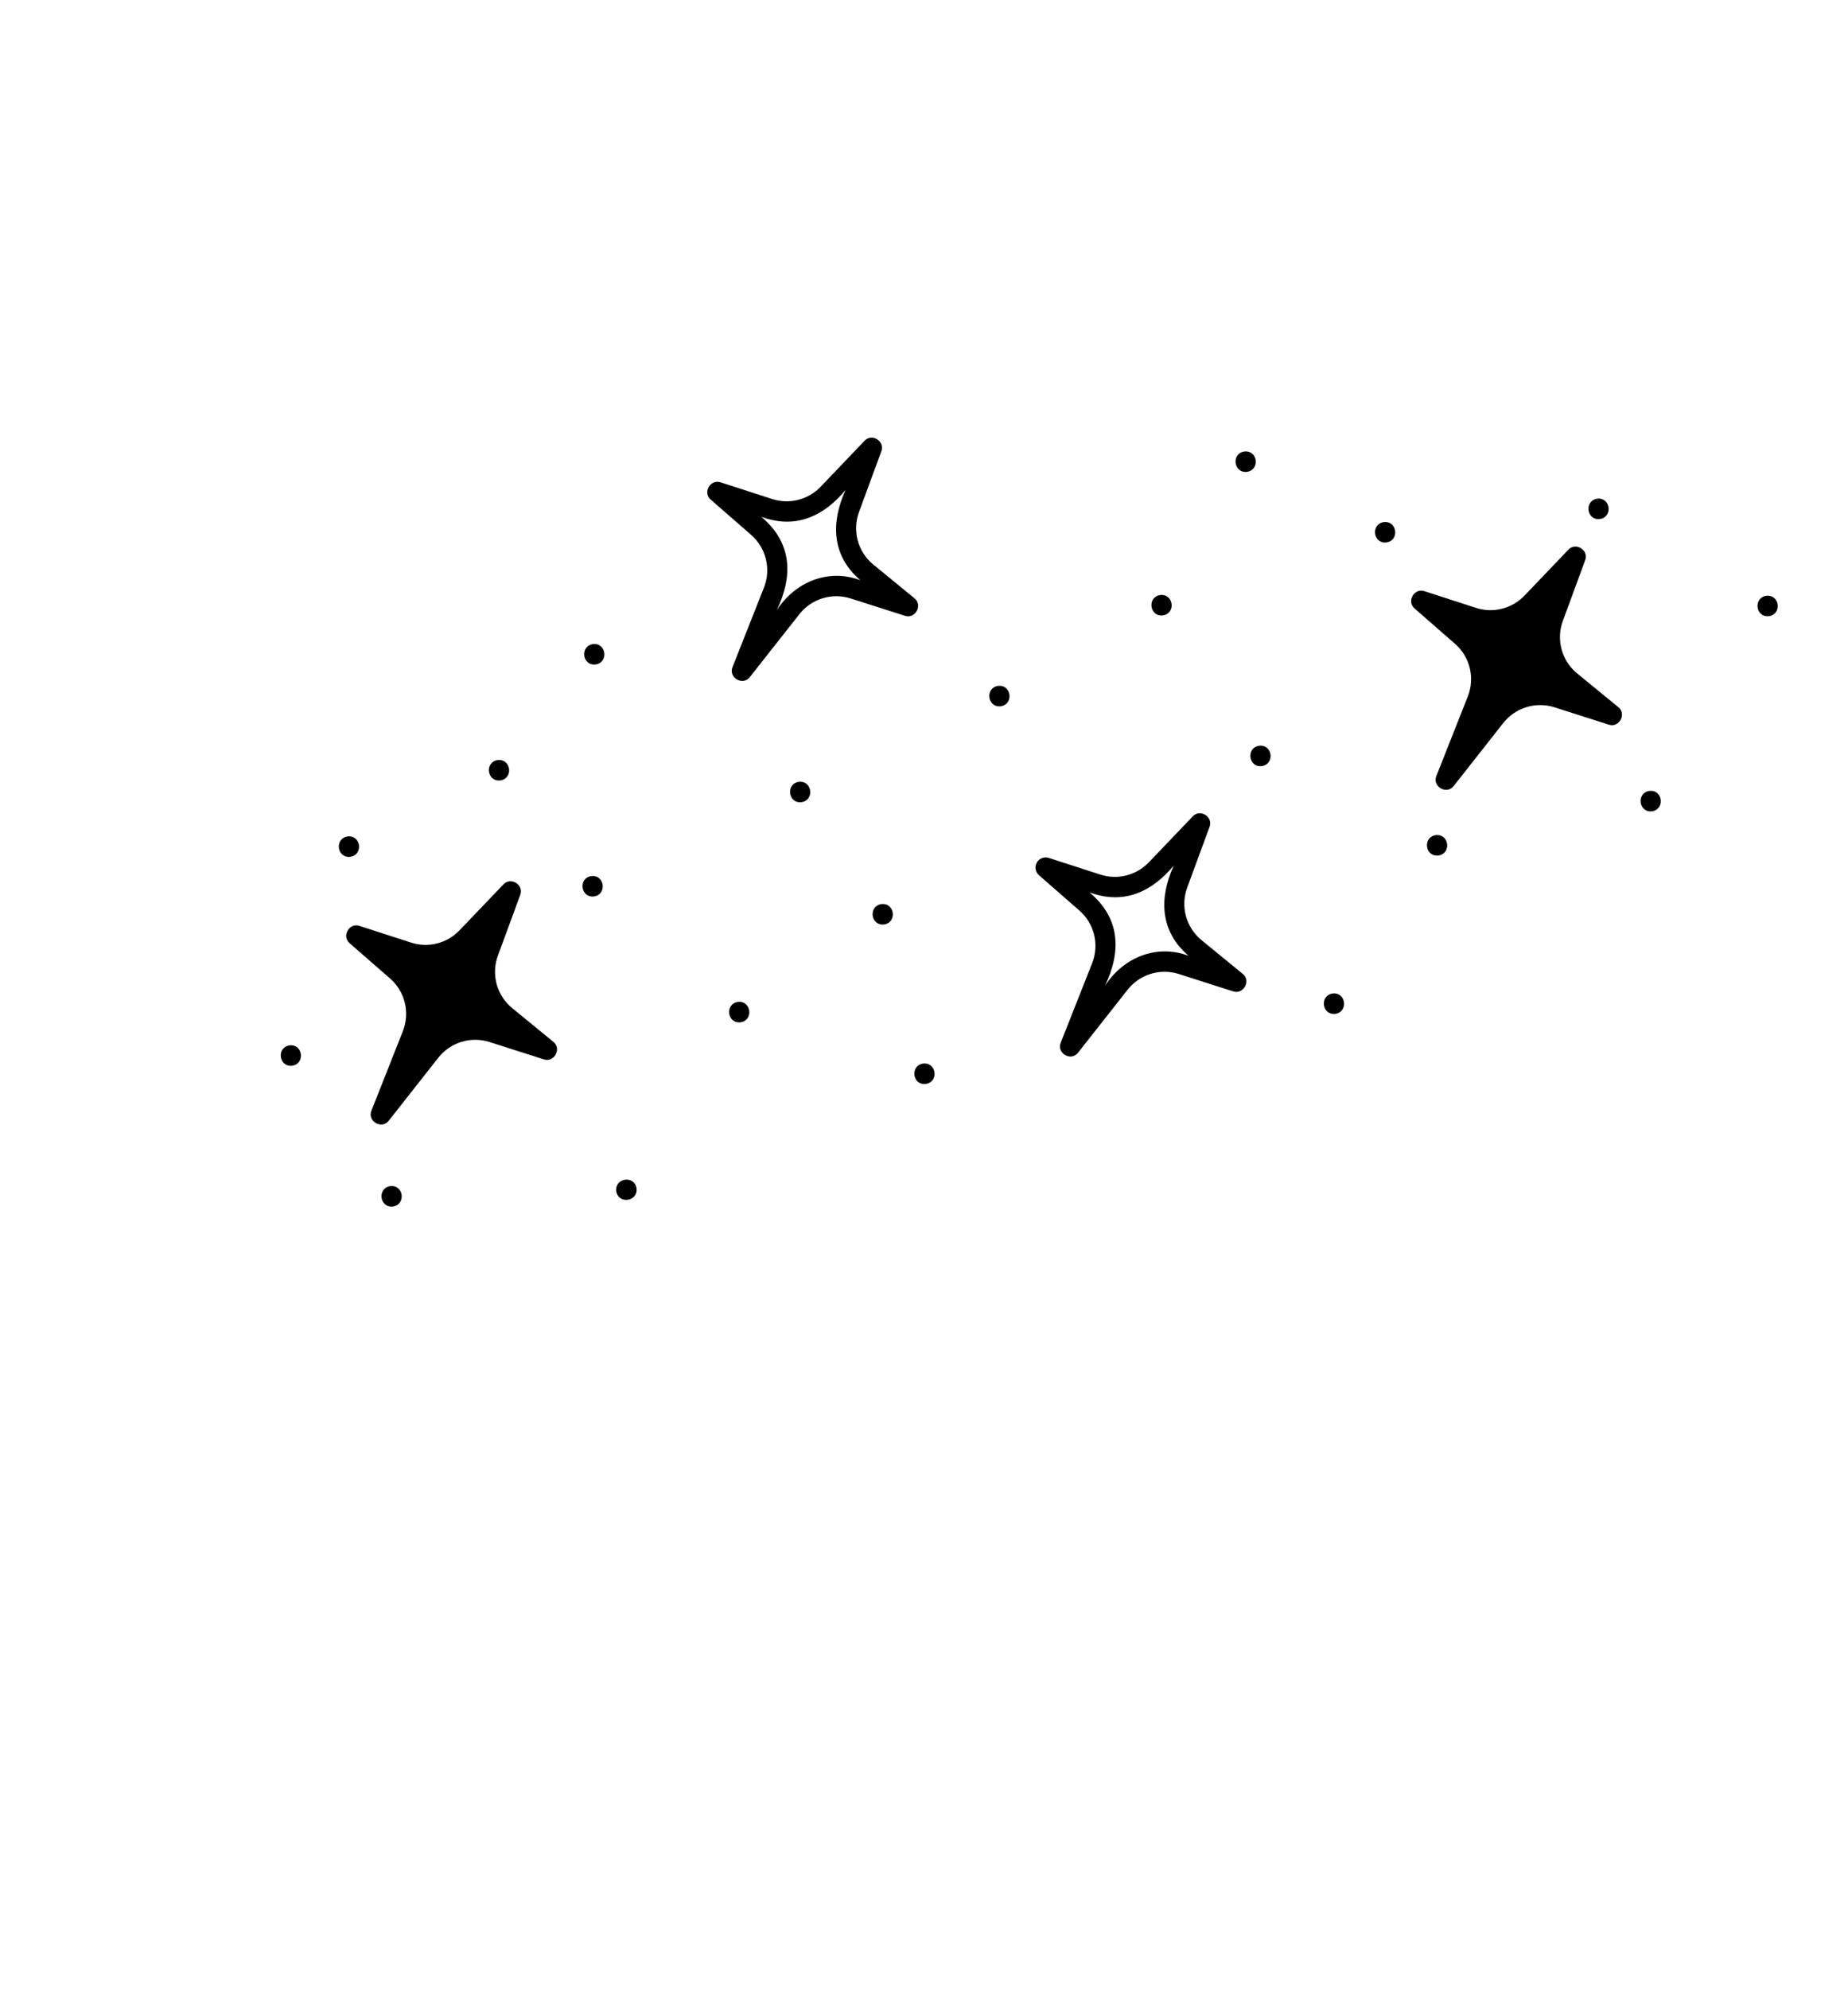 <svg width="92" height="99" viewBox="0 0 92 99" fill="none" xmlns="http://www.w3.org/2000/svg">
<g clip-path="url(#clip0_414_142)">
<path d="M51.616 42.929C51.559 43.031 51.538 43.149 51.557 43.264C51.577 43.378 51.635 43.483 51.723 43.559L53.74 45.321C54.102 45.637 54.357 46.059 54.47 46.527C54.583 46.995 54.549 47.487 54.372 47.935L52.807 51.893C52.592 52.42 53.32 52.845 53.671 52.39L56.139 49.255C56.434 48.882 56.835 48.608 57.288 48.469C57.742 48.329 58.226 48.331 58.678 48.474L61.389 49.34C61.904 49.512 62.292 48.808 61.863 48.467L59.811 46.786C59.437 46.48 59.168 46.063 59.041 45.596C58.914 45.128 58.935 44.632 59.103 44.177L60.215 41.154C60.407 40.655 59.746 40.237 59.379 40.631L57.188 42.923C56.884 43.238 56.498 43.462 56.074 43.57C55.65 43.678 55.205 43.664 54.789 43.531L52.21 42.697C52.1 42.662 51.98 42.665 51.872 42.708C51.764 42.75 51.673 42.828 51.616 42.929ZM54.477 44.493C56.084 44.986 57.405 44.317 58.434 43.079C57.692 44.701 57.747 46.36 59.174 47.57C57.567 46.972 55.934 47.651 55.012 49.057C55.834 47.341 55.769 45.694 54.242 44.417L54.477 44.493Z" fill="black"/>
<path d="M17.407 46.944L19.424 48.705C19.786 49.022 20.041 49.443 20.154 49.911C20.267 50.38 20.233 50.872 20.056 51.32L18.491 55.278C18.276 55.805 19.005 56.229 19.355 55.775L21.823 52.639C22.118 52.267 22.519 51.993 22.972 51.854C23.426 51.714 23.91 51.716 24.362 51.859L27.073 52.724C27.588 52.897 27.976 52.193 27.547 51.851L25.495 50.171C25.121 49.864 24.852 49.448 24.725 48.981C24.598 48.513 24.62 48.017 24.787 47.561L25.9 44.539C26.091 44.04 25.431 43.621 25.063 44.016L22.872 46.307C22.568 46.623 22.183 46.847 21.759 46.955C21.335 47.062 20.89 47.048 20.474 46.916L17.895 46.082C17.388 45.909 16.995 46.594 17.407 46.944Z" fill="black"/>
<path d="M35.383 24.867L37.401 26.628C37.762 26.945 38.017 27.366 38.13 27.834C38.244 28.302 38.209 28.795 38.033 29.243L36.468 33.201C36.253 33.728 36.981 34.153 37.331 33.698L39.8 30.563C40.095 30.191 40.496 29.916 40.949 29.777C41.403 29.637 41.887 29.639 42.339 29.782L45.05 30.648C45.565 30.82 45.953 30.116 45.524 29.775L43.472 28.094C43.098 27.788 42.828 27.372 42.702 26.904C42.575 26.436 42.596 25.94 42.764 25.485L43.876 22.462C44.068 21.963 43.407 21.545 43.039 21.939L40.849 24.231C40.545 24.546 40.159 24.771 39.735 24.878C39.311 24.986 38.866 24.972 38.45 24.839L35.871 24.005C35.364 23.833 34.971 24.517 35.383 24.867ZM38.138 25.8C39.745 26.294 41.065 25.625 42.094 24.387C41.353 26.014 41.405 27.662 42.834 28.878C41.227 28.279 39.594 28.959 38.672 30.365C39.495 28.648 39.429 27.001 37.902 25.724L38.138 25.8Z" fill="black"/>
<path d="M70.424 30.285L72.441 32.047C72.803 32.364 73.058 32.785 73.171 33.253C73.284 33.721 73.25 34.213 73.073 34.662L71.508 38.619C71.293 39.147 72.021 39.571 72.372 39.116L74.84 35.981C75.135 35.609 75.536 35.335 75.989 35.195C76.442 35.056 76.927 35.057 77.379 35.2L80.09 36.066C80.605 36.238 80.993 35.534 80.564 35.193L78.512 33.513C78.138 33.206 77.868 32.79 77.742 32.322C77.615 31.855 77.636 31.358 77.804 30.903L78.916 27.881C79.108 27.381 78.447 26.963 78.079 27.358L75.889 29.649C75.585 29.965 75.199 30.189 74.775 30.296C74.351 30.404 73.906 30.39 73.49 30.257L70.911 29.423C70.404 29.251 70.011 29.936 70.424 30.285Z" fill="black"/>
<path d="M24.904 38.843C25.569 38.75 25.45 37.757 24.782 37.828C24.118 37.921 24.237 38.913 24.904 38.843Z" fill="black"/>
<path d="M29.442 43.602C28.778 43.695 28.896 44.687 29.564 44.617C30.228 44.524 30.11 43.532 29.442 43.602Z" fill="black"/>
<path d="M39.774 38.911C39.11 39.004 39.229 39.996 39.896 39.926C40.56 39.833 40.441 38.841 39.774 38.911Z" fill="black"/>
<path d="M29.645 33.072C30.31 32.979 30.191 31.986 29.524 32.057C28.86 32.15 28.978 33.142 29.645 33.072Z" fill="black"/>
<path d="M17.432 42.644C18.097 42.551 17.978 41.559 17.31 41.629C16.646 41.723 16.765 42.715 17.432 42.644Z" fill="black"/>
<path d="M14.541 53.042C15.206 52.949 15.087 51.957 14.42 52.027C13.755 52.12 13.874 53.113 14.541 53.042Z" fill="black"/>
<path d="M19.435 59.033C18.77 59.127 18.889 60.119 19.556 60.049C20.221 59.955 20.102 58.963 19.435 59.033Z" fill="black"/>
<path d="M30.677 59.276C30.768 59.941 31.758 59.82 31.69 59.151C31.599 58.486 30.608 58.608 30.677 59.276Z" fill="black"/>
<path d="M36.862 50.88C37.526 50.787 37.407 49.795 36.74 49.865C36.076 49.958 36.195 50.95 36.862 50.88Z" fill="black"/>
<path d="M66.349 49.446C65.684 49.539 65.803 50.532 66.471 50.462C67.135 50.368 67.016 49.376 66.349 49.446Z" fill="black"/>
<path d="M46.083 53.948C46.748 53.855 46.629 52.863 45.962 52.933C45.297 53.026 45.416 54.018 46.083 53.948Z" fill="black"/>
<path d="M44.006 46.011C44.67 45.918 44.551 44.926 43.884 44.996C43.22 45.09 43.339 46.082 44.006 46.011Z" fill="black"/>
<path d="M49.815 35.151C50.48 35.058 50.361 34.066 49.693 34.136C49.029 34.229 49.148 35.222 49.815 35.151Z" fill="black"/>
<path d="M57.886 30.629C58.551 30.536 58.432 29.544 57.764 29.614C57.1 29.707 57.219 30.7 57.886 30.629Z" fill="black"/>
<path d="M62.812 38.129C63.477 38.036 63.358 37.044 62.69 37.114C62.026 37.207 62.145 38.2 62.812 38.129Z" fill="black"/>
<path d="M71.482 41.564C70.817 41.657 70.936 42.649 71.604 42.579C72.268 42.486 72.149 41.493 71.482 41.564Z" fill="black"/>
<path d="M69.017 26.999C69.681 26.906 69.563 25.914 68.895 25.984C68.231 26.078 68.35 27.07 69.017 26.999Z" fill="black"/>
<path d="M62.074 23.485C62.738 23.392 62.62 22.4 61.952 22.47C61.288 22.563 61.407 23.555 62.074 23.485Z" fill="black"/>
<path d="M79.641 25.833C80.306 25.741 80.187 24.748 79.52 24.818C78.856 24.912 78.974 25.904 79.641 25.833Z" fill="black"/>
<path d="M88.059 30.667C88.723 30.574 88.605 29.582 87.937 29.652C87.273 29.745 87.392 30.737 88.059 30.667Z" fill="black"/>
<path d="M82.238 40.379C82.902 40.285 82.784 39.293 82.116 39.364C81.452 39.457 81.571 40.449 82.238 40.379Z" fill="black"/>
</g>
<defs>
<clipPath id="clip0_414_142">
<rect width="63" height="79" fill="white" transform="translate(35.676) rotate(26.846)"/>
</clipPath>
</defs>
</svg>
